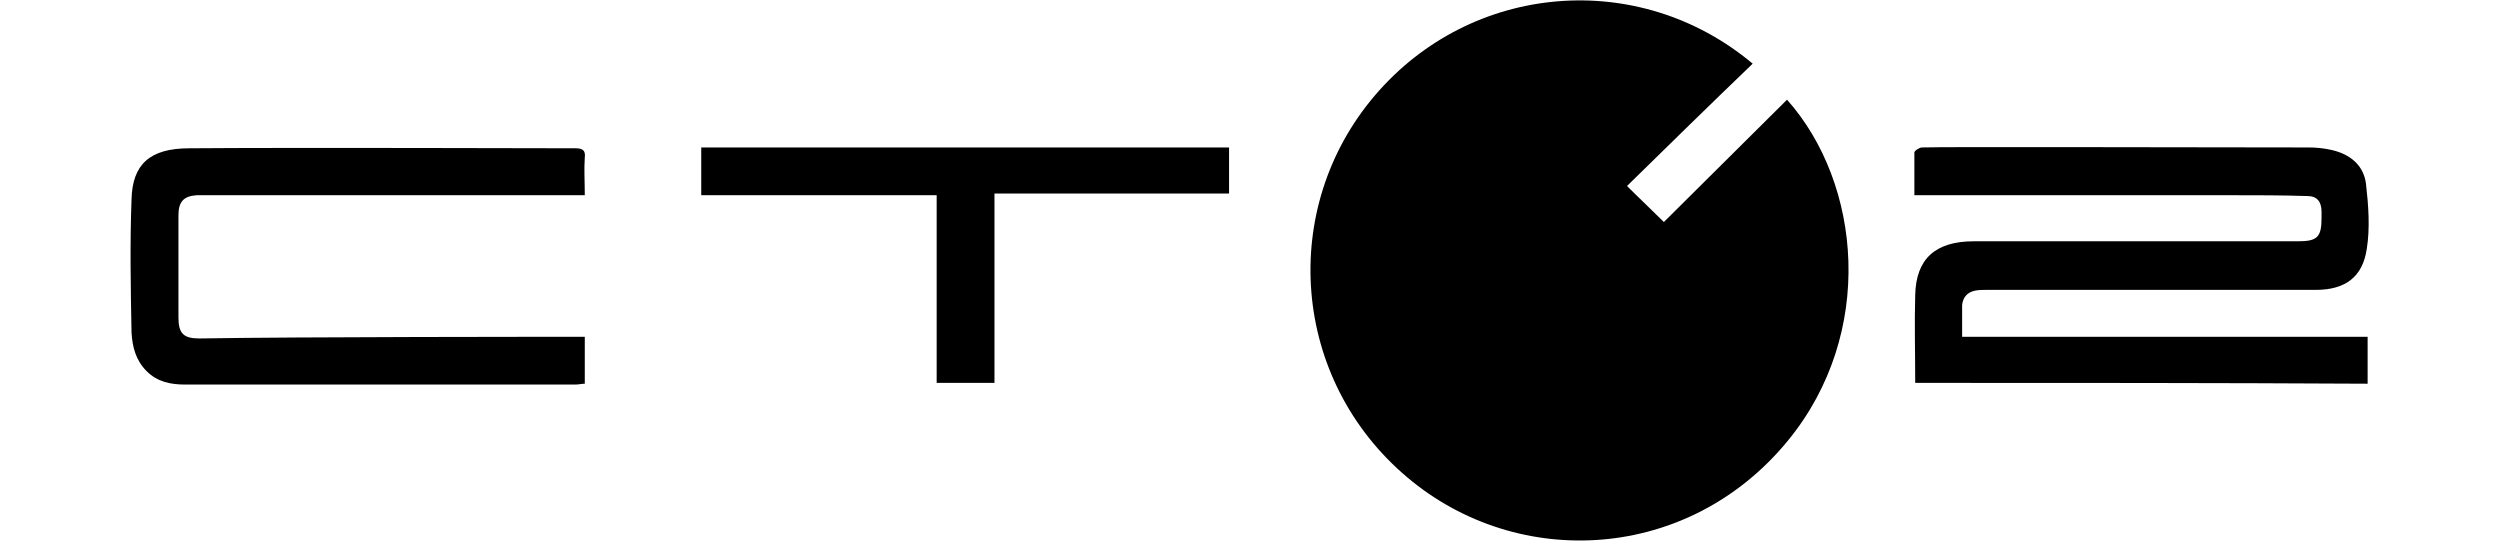 <?xml version="1.0" encoding="utf-8"?>
<!-- Generator: Adobe Illustrator 24.3.0, SVG Export Plug-In . SVG Version: 6.00 Build 0)  -->
<svg version="1.1" id="Layer_1" xmlns="http://www.w3.org/2000/svg" xmlns:xlink="http://www.w3.org/1999/xlink" x="0px" y="0px"
	 viewBox="0 0 298.4 64.9" style="enable-background:new 0 0 298.4 64.9;" xml:space="preserve">
<g>
	<path d="M194.2,22.2c1.6,1.6,3,2.9,4.4,4.3c4.8-4.8,9.8-9.7,14.7-14.6c8.9,10,10.6,27.9,0.1,40.7C201.6,67,181.3,68.2,168,57
		c-13.9-11.7-15.4-32.1-3.9-45.6c11.5-13.5,31.5-15.2,45.1-3.8C204.2,12.4,199.2,17.3,194.2,22.2z"/>
	<path d="M228.6,45.7c0-3.6-0.1-7,0-10.5c0.1-4.3,2.4-6.4,7-6.4c7.1,0,32.9,0,38.7,0c2.3,0,2.8-0.5,2.8-2.8c0-0.2,0-0.5,0-0.7
		c0-1.2-0.5-1.9-1.7-1.9c-3.1-0.1-6.1-0.1-9.2-0.1c-12,0-37,0-37.7,0c0-1.8,0-3.4,0-5.1c0-0.2,0.6-0.6,0.9-0.6
		c2.8-0.1,33.6,0,46.2,0c0.9,0,1.8,0.1,2.7,0.3c2.2,0.5,3.8,1.8,4.1,4c0.3,2.6,0.5,5.3,0.1,7.8c-0.5,3.4-2.6,4.9-6.1,4.9
		c-13.1,0-26.2,0-39.3,0c-0.5,0-0.9,0-1.4,0.1c-0.9,0.2-1.4,0.8-1.5,1.7c0,1.2,0,2.4,0,3.8c16.1,0,32.2,0,48.4,0c0,1.9,0,3.7,0,5.6
		C264.7,45.7,246.7,45.7,228.6,45.7z"/>
	<path d="M69.8,40.2c0,1.9,0,3.7,0,5.6c-0.4,0-0.7,0.1-1.1,0.1c-15.5,0-31.1,0-46.6,0c-1.7,0-3.3-0.3-4.6-1.6
		c-1.3-1.3-1.7-2.9-1.8-4.6c-0.1-5.3-0.2-10.6,0-15.9c0.1-4.2,2.2-6.1,6.9-6.1c12.1-0.1,42.8,0,46.1,0c0.9,0,1.2,0.3,1.1,1.1
		c-0.1,1.4,0,2.9,0,4.5c-0.5,0-45.9,0-46.3,0c-1.6,0.1-2.2,0.8-2.2,2.4c0,4.1,0,8.1,0,12.2c0,1.9,0.6,2.5,2.5,2.5
		C35.4,40.2,66,40.2,69.8,40.2z"/>
	<path d="M111.8,45.7c0-7.5,0-14.9,0-22.4c-9.4,0-18.7,0-28.1,0c0-2,0-3.8,0-5.7c20.9,0,41.9,0,63,0c0,1.8,0,3.6,0,5.5
		c-9.3,0-18.6,0-28,0c0,7.6,0,15.1,0,22.6C116.4,45.7,114.1,45.7,111.8,45.7z"/>
</g>
</svg>

